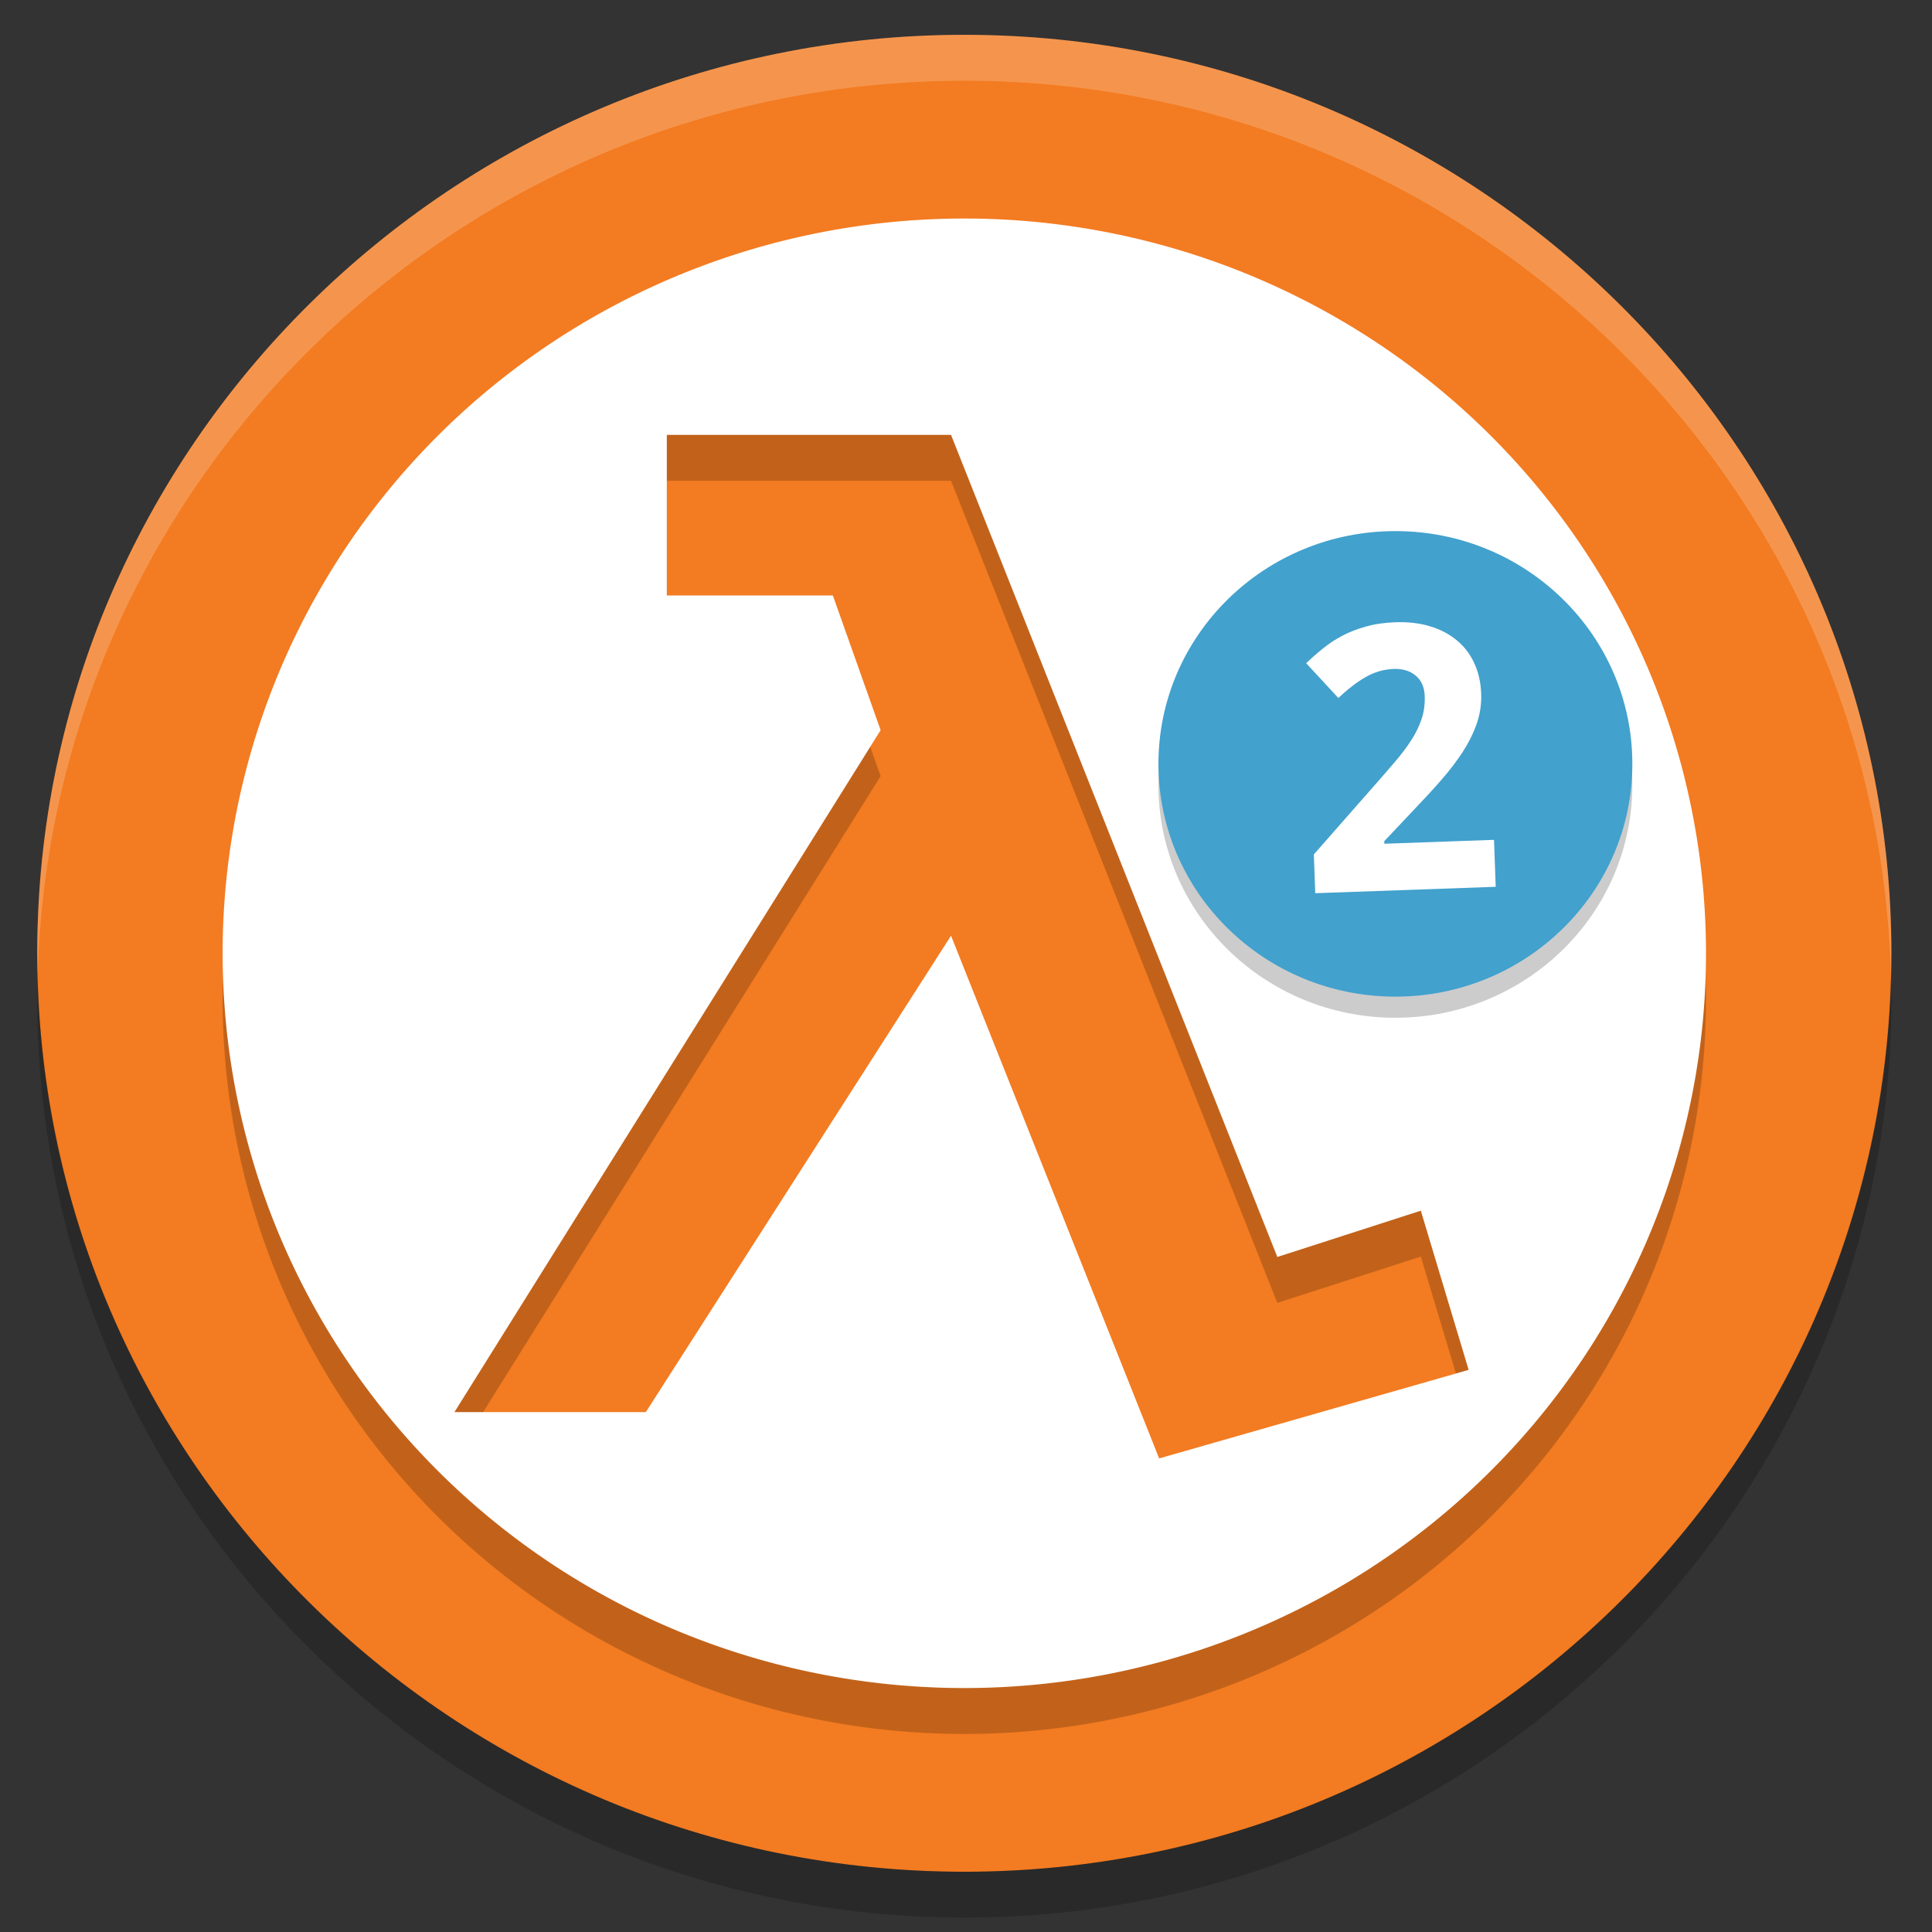 <?xml version="1.0" encoding="UTF-8" standalone="no"?>
<svg
   xmlns:dc="http://purl.org/dc/elements/1.1/"
   xmlns:cc="http://creativecommons.org/ns#"
   xmlns:rdf="http://www.w3.org/1999/02/22-rdf-syntax-ns#"
   xmlns:svg="http://www.w3.org/2000/svg"
   xmlns="http://www.w3.org/2000/svg"
   xmlns:sodipodi="http://sodipodi.sourceforge.net/DTD/sodipodi-0.dtd"
   xmlns:inkscape="http://www.inkscape.org/namespaces/inkscape"
   height="48"
   width="48"
   version="1"
   id="svg20"
   sodipodi:docname="half-life2.svg"
   inkscape:version="0.92.2pre0 (973e216, 2017-07-25)">
  <rect width="100%" height="100%" fill="#333333" stroke="none"/>
  <defs
     id="defs24" />
  <sodipodi:namedview
     pagecolor="#ffffff"
     bordercolor="#666666"
     borderopacity="1"
     objecttolerance="10"
     gridtolerance="10"
     guidetolerance="10"
     inkscape:pageopacity="0"
     inkscape:pageshadow="2"
     inkscape:window-width="1360"
     inkscape:window-height="691"
     id="namedview22"
     showgrid="false"
     inkscape:zoom="6.9532167"
     inkscape:cx="25.187674"
     inkscape:cy="18.275449"
     inkscape:window-x="0"
     inkscape:window-y="0"
     inkscape:window-maximized="1"
     inkscape:current-layer="svg20" />
  <path
     d="m 23.958,0.865 c -12.695,0 -23.033,10.243 -23.033,22.819 0,12.578 10.34,22.819 23.033,22.819 12.694,0 23.033,-10.242 23.033,-22.819 0,-12.576 -10.339,-22.819 -23.033,-22.819 z"
     id="path2"
     inkscape:connector-curvature="0"
     style="fill:#f37b21;stroke-width:1.146" />
  <path
     d="M 23.958,6.57 A 18.427,18.255 0 0 0 5.531,24.825 18.427,18.255 0 0 0 23.958,43.08 18.427,18.255 0 0 0 42.385,24.825 18.427,18.255 0 0 0 23.958,6.57 Z m -7.391,5.375 h 7.061 l 8.107,20.425 3.565,-1.15 1.188,3.955 -7.689,2.2 -5.171,-12.987 -7.583,11.837 H 11.29 L 21.879,19.282 20.692,15.935 h -4.125 v -3.991 z"
     id="path4"
     inkscape:connector-curvature="0"
     style="opacity:0.2;stroke-width:1.146" />
  <path
     d="M 23.958,5.429 A 18.427,18.255 0 0 0 5.531,23.684 18.427,18.255 0 0 0 23.958,41.939 18.427,18.255 0 0 0 42.385,23.684 18.427,18.255 0 0 0 23.958,5.429 Z m -7.391,5.375 h 7.061 l 8.107,20.425 3.565,-1.15 1.188,3.955 -7.689,2.2 -5.171,-12.987 -7.583,11.837 H 11.29 L 21.879,18.141 20.692,14.794 h -4.125 v -3.991 z"
     id="path6"
     inkscape:connector-curvature="0"
     style="fill:#ffffff;stroke-width:1.146" />
  <path
     d="m 23.958,0.865 c -12.695,0 -23.033,10.243 -23.033,22.819 0,0.192 0.009,0.38 0.013,0.57 C 1.246,11.941 11.456,2.006 23.958,2.006 c 12.501,0 22.712,9.935 23.02,22.249 0.005,-0.191 0.014,-0.379 0.014,-0.57 4e-6,-12.576 -10.339,-22.819 -23.033,-22.819 z"
     id="path8"
     inkscape:connector-curvature="0"
     style="opacity:0.2;fill:#ffffff;stroke-width:1.146" />
  <path
     style="color:#000000;opacity:0.2;stroke-width:1.146"
     d="m 0.938,24.254 c -0.005,0.191 -0.013,0.379 -0.013,0.57 0,12.578 10.34,22.819 23.033,22.819 12.694,0 23.033,-10.242 23.033,-22.819 0,-0.192 -0.009,-0.38 -0.014,-0.57 -0.307,12.314 -10.518,22.249 -23.02,22.249 -12.501,0 -22.712,-9.934 -23.02,-22.249 z"
     id="path10"
     inkscape:connector-curvature="0" />
  <ellipse
     style="opacity:0.2;stroke-width:0.53;enable-background:new"
     cx="34.668"
     cy="19.503"
     id="circle12"
     rx="5.887"
     ry="5.783" />
  <ellipse
     style="fill:#42a1cd;stroke-width:0.53;enable-background:new"
     cx="34.668"
     cy="18.978"
     id="circle14"
     rx="5.887"
     ry="5.783" />
  <g
     transform="matrix(0.535,-0.019,0.019,0.525,15.295,1.256)"
     id="g18"
     style="fill:#ffffff">
    <path
       d="m 39.417,41 h -8.383 v -1.837 l 2.939,-3.17 q 0.555,-0.598 1.008,-1.102 0.453,-0.504 0.778,-0.983 0.325,-0.479 0.504,-0.974 0.179,-0.496 0.179,-1.068 0,-0.632 -0.385,-0.983 -0.376,-0.35 -1.017,-0.35 -0.675,0 -1.299,0.333 -0.624,0.333 -1.307,0.948 l -1.436,-1.7 q 0.385,-0.35 0.803,-0.666 0.419,-0.325 0.923,-0.573 0.504,-0.248 1.111,-0.393 0.607,-0.154 1.359,-0.154 0.897,0 1.606,0.248 0.718,0.248 1.222,0.709 0.504,0.453 0.769,1.102 0.273,0.649 0.273,1.461 0,0.735 -0.256,1.41 -0.256,0.666 -0.701,1.316 -0.444,0.641 -1.034,1.282 -0.581,0.632 -1.248,1.29 l -1.504,1.512 v 0.12 h 5.093 v 2.222 z"
       id="path16"
       inkscape:connector-curvature="0" />
  </g>
</svg>
